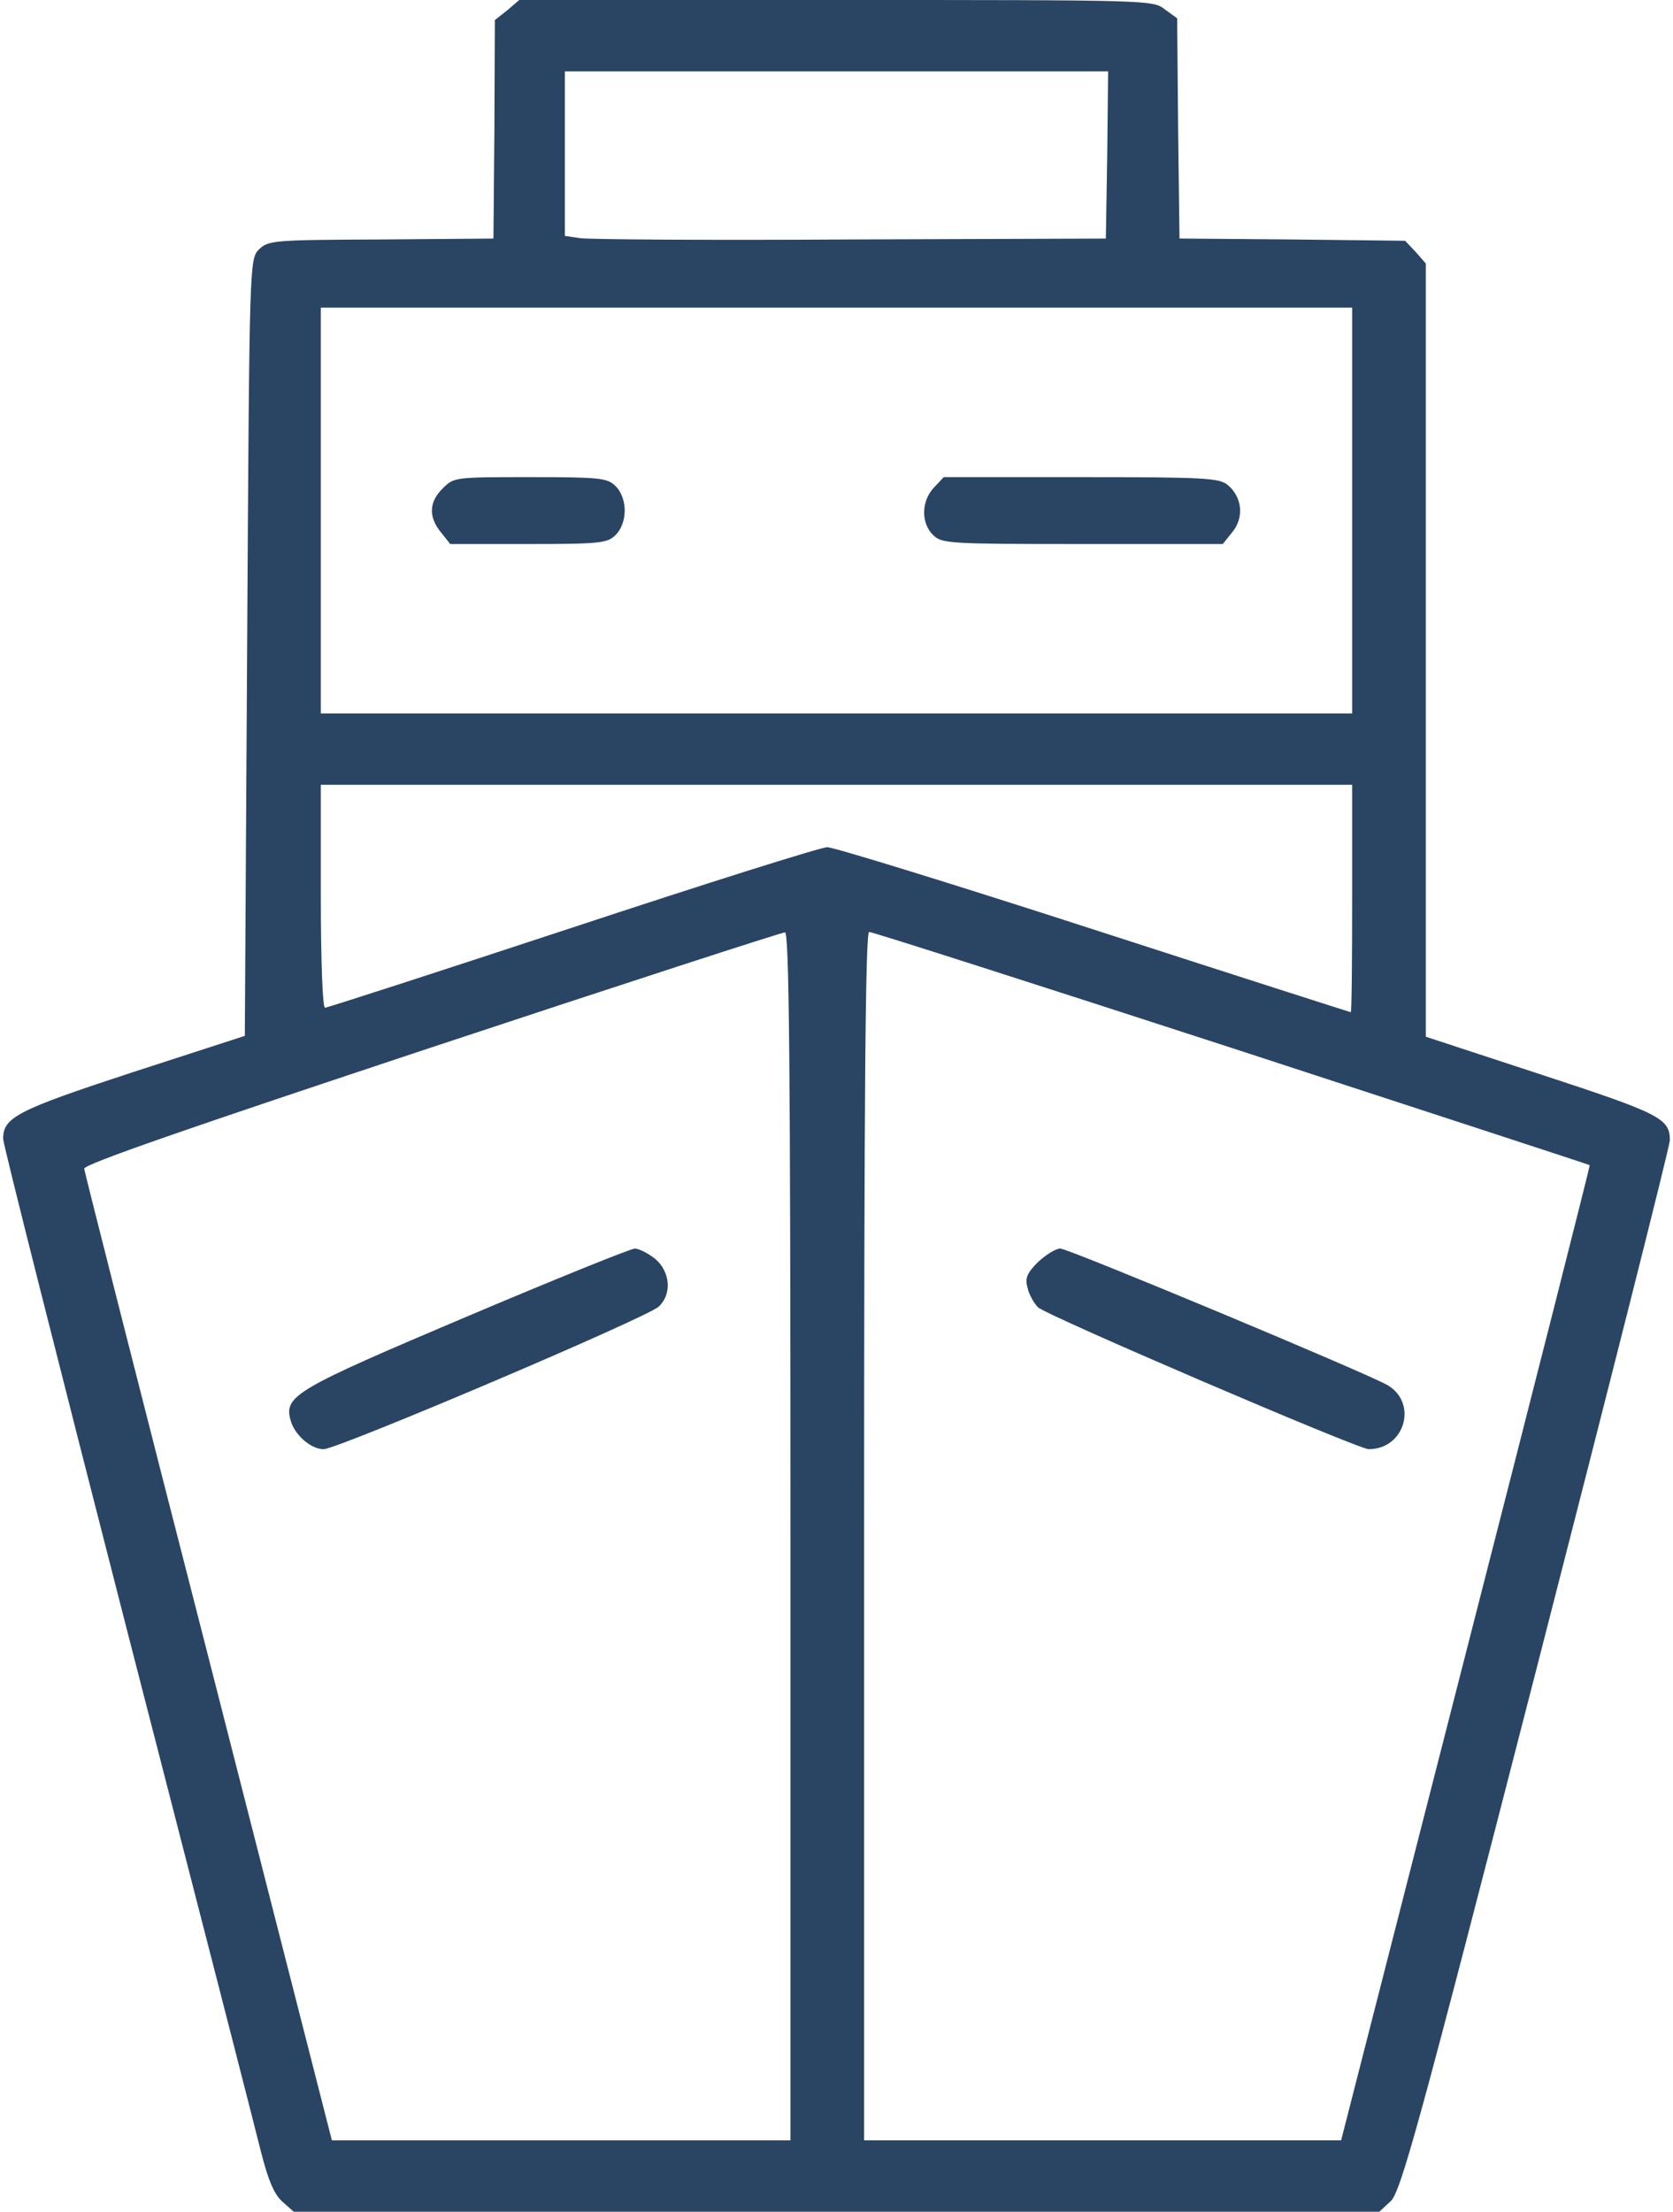 <svg width="56" height="74" viewBox="0 0 56 74" fill="none" xmlns="http://www.w3.org/2000/svg">
<path d="M16.981 0.343L16.564 0.671L16.549 4.327L16.517 7.982L12.757 8.012C9.166 8.027 8.981 8.042 8.673 8.341C8.349 8.669 8.349 8.684 8.272 21.664L8.195 34.658L4.419 35.882C0.552 37.15 0.105 37.388 0.105 38.104C0.105 38.283 1.986 45.713 4.267 54.604C6.563 63.512 8.582 71.359 8.752 72.06C8.983 72.956 9.183 73.433 9.461 73.671L9.831 74H28H46.17L46.54 73.657C46.879 73.374 47.48 71.195 51.41 55.918C53.876 46.325 55.895 38.343 55.895 38.149C55.895 37.418 55.556 37.255 51.595 35.956L47.726 34.687V21.752V8.817L47.387 8.429L47.033 8.056L43.257 8.012L39.481 7.981L39.435 4.297L39.403 0.612L38.988 0.313C38.602 0 38.464 0 27.984 0H17.382L16.981 0.343ZM37.062 5.177L37.016 7.982L28.462 8.012C23.762 8.042 19.678 8.012 19.416 7.968L18.907 7.893V5.148V2.388H28H37.092L37.062 5.177ZM45.26 17.083V23.871H28H10.739V17.083V10.294H28H45.26V17.083ZM45.26 30.063C45.26 32.151 45.245 33.867 45.214 33.867C45.199 33.867 41.331 32.629 36.63 31.107C31.93 29.585 27.907 28.346 27.692 28.346C27.476 28.346 23.639 29.555 19.169 31.032C14.684 32.509 10.955 33.717 10.878 33.717C10.801 33.717 10.739 32.195 10.739 29.987V26.257H28H45.26V30.063ZM26.459 51.398V71.613H18.784H11.109L6.979 55.456C4.698 46.578 2.833 39.223 2.818 39.104C2.802 38.954 6.347 37.732 14.438 35.046C20.834 32.927 26.166 31.196 26.274 31.196C26.413 31.181 26.459 35.314 26.459 51.398ZM41.222 35.06C47.803 37.208 53.197 38.969 53.213 38.984C53.228 38.999 51.363 46.354 49.067 55.305L44.891 71.612H36.907H28.924V51.397C28.924 36.447 28.97 31.181 29.093 31.181C29.202 31.181 34.658 32.927 41.222 35.06Z" fill="#2A4563"/>
<path d="M14.824 16.337C14.361 16.785 14.331 17.291 14.762 17.814L15.07 18.202H17.69C20.094 18.202 20.326 18.172 20.603 17.904C20.788 17.725 20.911 17.411 20.911 17.083C20.911 16.754 20.788 16.441 20.603 16.262C20.325 15.993 20.094 15.964 17.752 15.964C15.24 15.964 15.194 15.964 14.824 16.337Z" fill="#2A4563"/>
<path d="M31.267 16.307C30.836 16.755 30.82 17.501 31.236 17.904C31.528 18.187 31.744 18.202 36.23 18.202H40.93L41.253 17.799C41.654 17.306 41.577 16.62 41.084 16.217C40.792 15.994 40.313 15.964 36.183 15.964H31.591L31.267 16.307Z" fill="#2A4563"/>
<path d="M15.61 44.057C9.908 46.474 9.507 46.698 9.722 47.504C9.846 47.996 10.4 48.488 10.832 48.488C11.295 48.488 21.697 44.072 22.052 43.714C22.499 43.296 22.437 42.55 21.929 42.117C21.698 41.938 21.389 41.775 21.251 41.775C21.111 41.775 18.569 42.804 15.61 44.057Z" fill="#2A4563"/>
<path d="M34.749 42.221C34.38 42.594 34.302 42.758 34.395 43.087C34.441 43.31 34.611 43.609 34.749 43.743C35.027 44.012 45.46 48.487 45.814 48.487C47.016 48.487 47.463 46.966 46.462 46.354C45.846 45.981 35.766 41.774 35.489 41.774C35.335 41.775 35.011 41.983 34.749 42.221Z" fill="#2A4563"/>
</svg>
